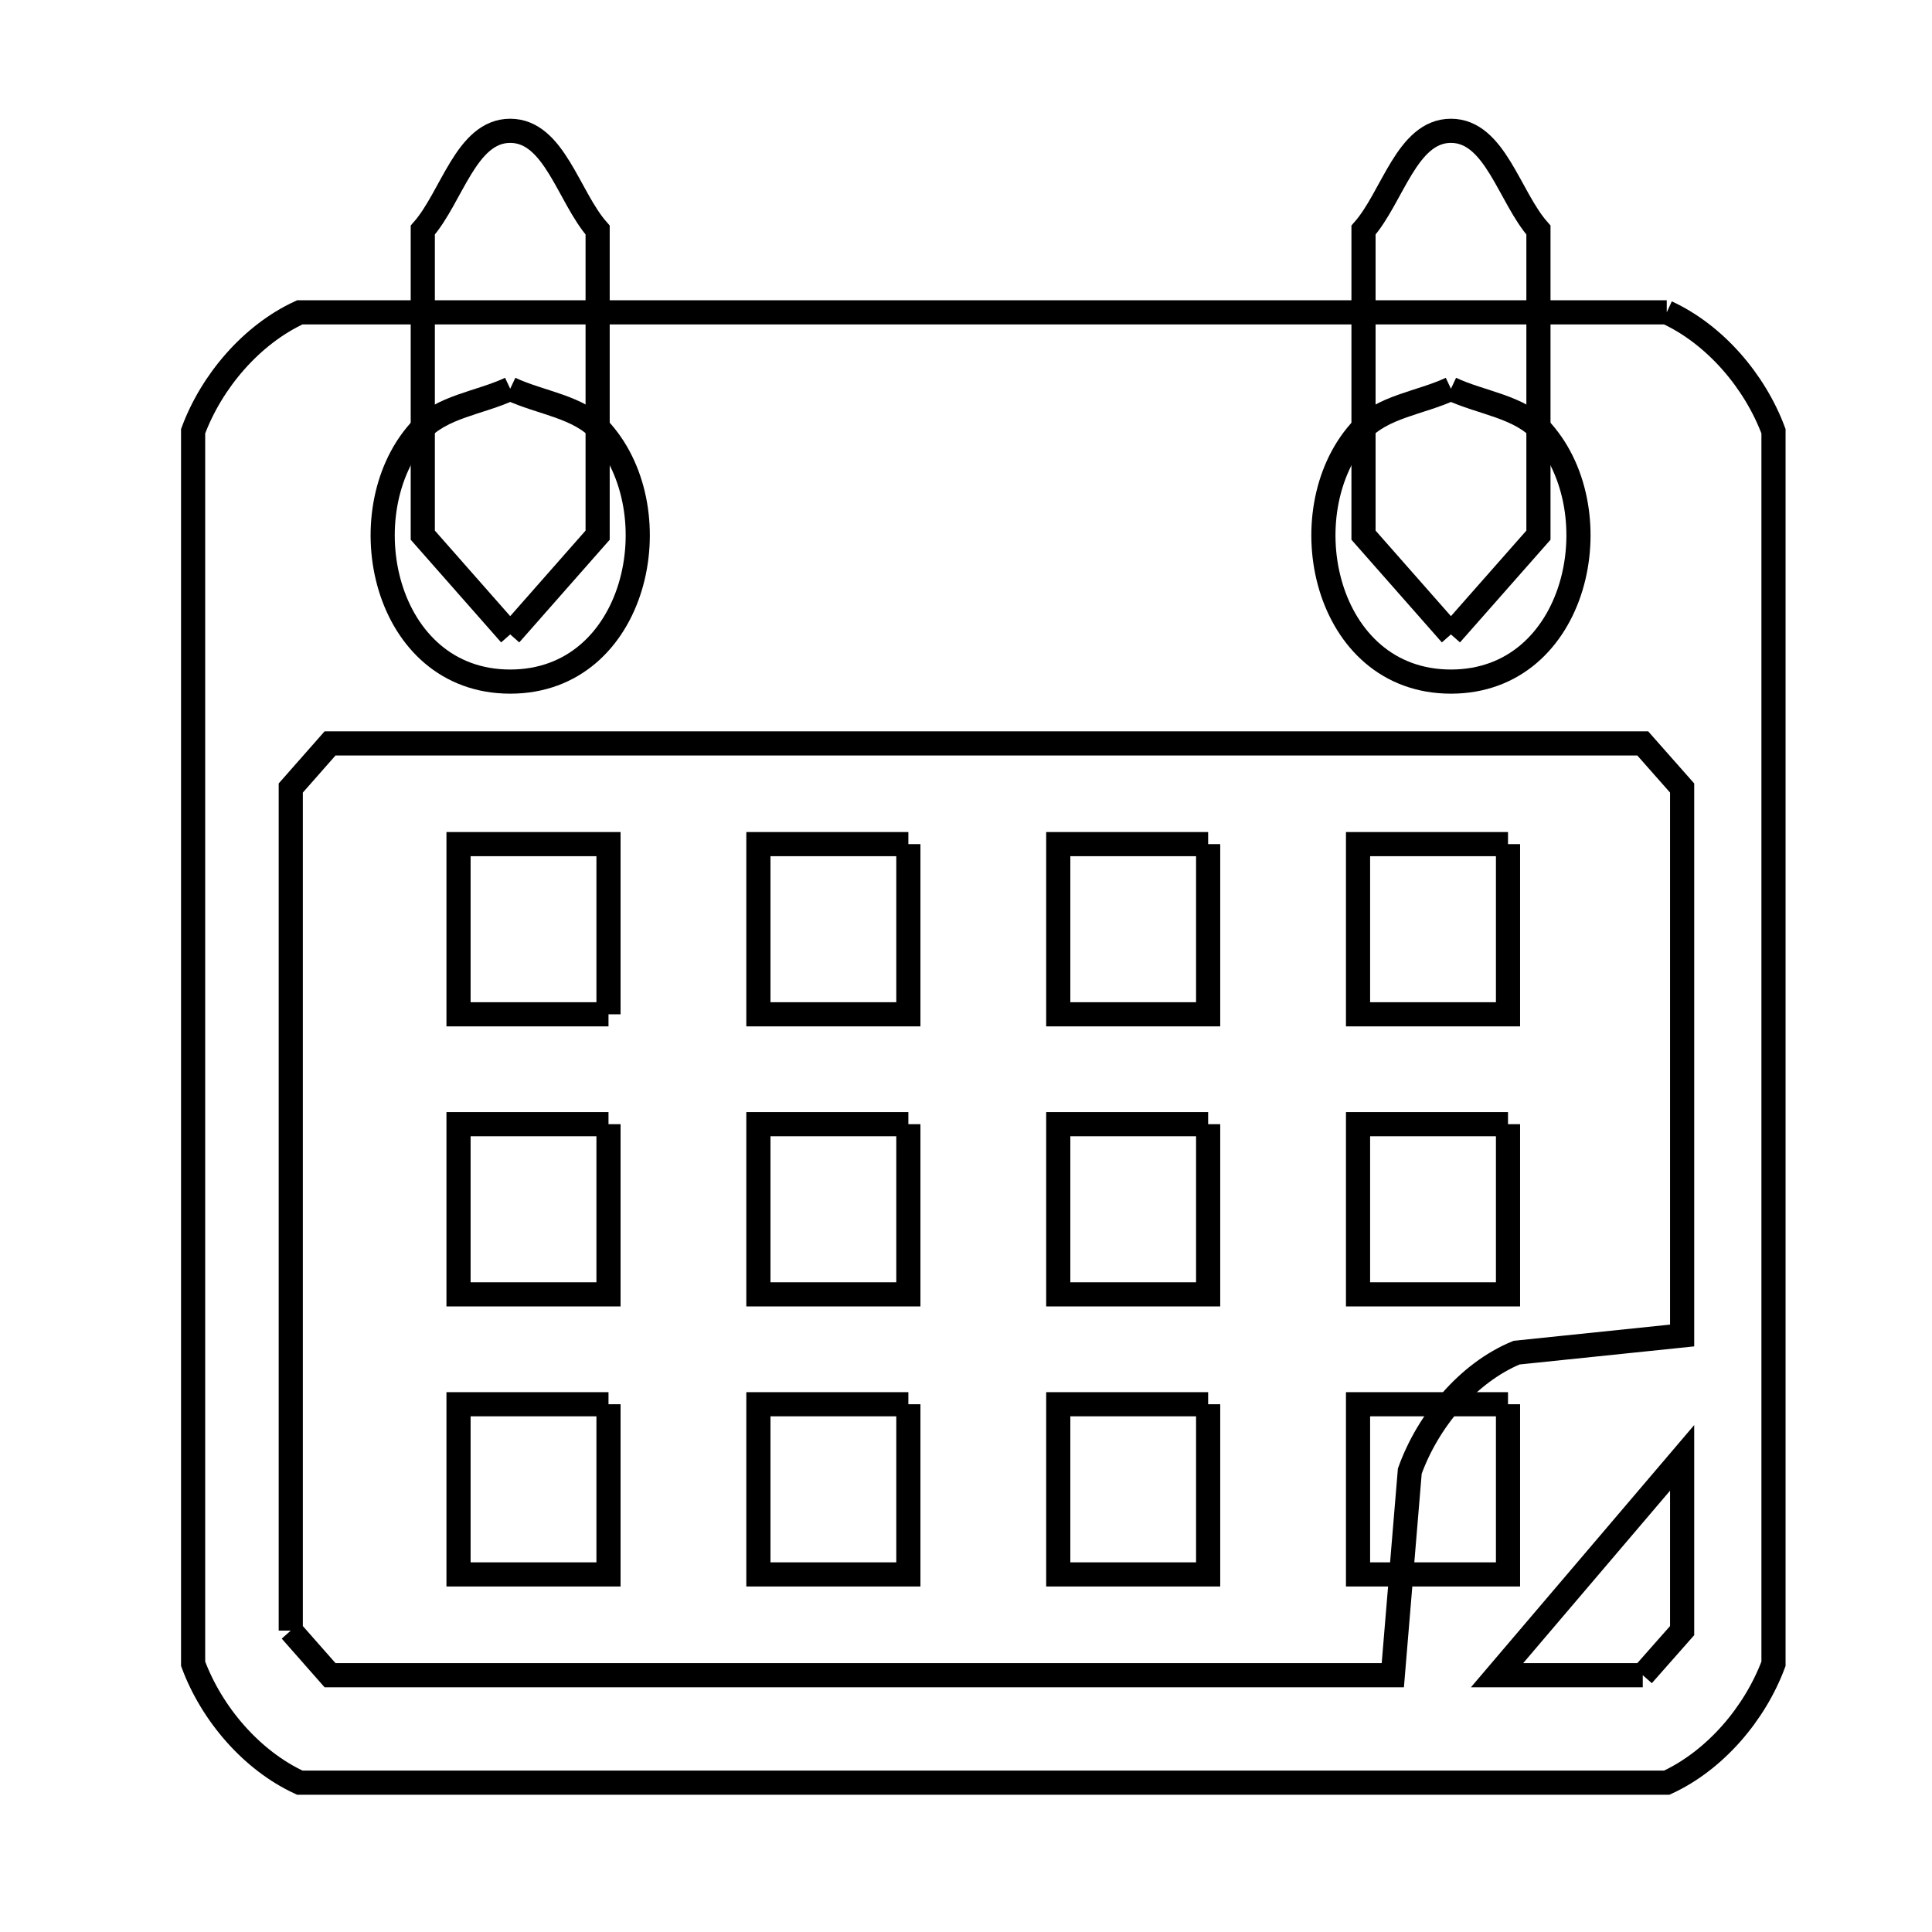 <svg xmlns="http://www.w3.org/2000/svg" viewBox="0.0 0.0 24.0 24.0" height="200px" width="200px"><path fill="none" stroke="black" stroke-width=".3" stroke-opacity="1.0"  filling="0" d="M20.705 3.88 L20.705 3.88 C21.306 4.157 21.8 4.737 22.031 5.357 L22.031 10.461 L22.031 15.564 L22.031 20.668 C21.8 21.288 21.306 21.868 20.705 22.145 L15.045 22.145 L9.385 22.145 L3.724 22.145 C3.124 21.868 2.629 21.288 2.399 20.668 L2.399 15.564 L2.399 10.461 L2.399 5.357 C2.629 4.737 3.124 4.157 3.724 3.88 L9.385 3.88 L15.045 3.88 L20.705 3.88"></path>
<path fill="none" stroke="black" stroke-width=".3" stroke-opacity="1.0"  filling="0" d="M6.338 4.829 L6.338 4.829 C6.716 5.007 7.196 5.049 7.472 5.362 C8.359 6.369 7.913 8.467 6.338 8.467 C4.763 8.467 4.317 6.369 5.205 5.362 C5.481 5.049 5.96 5.007 6.338 4.829 L6.338 4.829"></path>
<path fill="none" stroke="black" stroke-width=".3" stroke-opacity="1.0"  filling="0" d="M18.024 4.829 L18.024 4.829 C18.402 5.007 18.882 5.049 19.158 5.362 C20.045 6.369 19.599 8.467 18.024 8.467 C16.449 8.467 16.003 6.369 16.891 5.362 C17.167 5.049 17.646 5.007 18.024 4.829 L18.024 4.829"></path>
<path fill="none" stroke="black" stroke-width=".3" stroke-opacity="1.0"  filling="0" d="M6.338 7.881 L6.338 7.881 C5.976 7.47 5.614 7.059 5.252 6.648 L5.252 2.858 C5.614 2.447 5.79 1.625 6.338 1.625 C6.886 1.625 7.062 2.447 7.424 2.858 L7.424 6.648 C7.062 7.059 6.7 7.47 6.338 7.881 L6.338 7.881"></path>
<path fill="none" stroke="black" stroke-width=".3" stroke-opacity="1.0"  filling="0" d="M18.024 7.881 L18.024 7.881 C17.662 7.47 17.3 7.059 16.938 6.648 L16.938 2.858 C17.3 2.447 17.476 1.625 18.024 1.625 C18.572 1.625 18.748 2.447 19.111 2.858 L19.111 6.648 C18.748 7.059 18.386 7.47 18.024 7.881 L18.024 7.881"></path>
<path fill="none" stroke="black" stroke-width=".3" stroke-opacity="1.0"  filling="0" d="M11.284 10.486 L11.284 12.6 L9.421 12.6 L9.421 10.486 L11.284 10.486"></path>
<path fill="none" stroke="black" stroke-width=".3" stroke-opacity="1.0"  filling="0" d="M15.008 10.486 L15.008 12.6 L13.146 12.6 L13.146 10.486 L15.008 10.486"></path>
<path fill="none" stroke="black" stroke-width=".3" stroke-opacity="1.0"  filling="0" d="M18.733 10.486 L18.733 12.6 L16.87 12.6 L16.87 10.486 L18.733 10.486"></path>
<path fill="none" stroke="black" stroke-width=".3" stroke-opacity="1.0"  filling="0" d="M7.559 12.6 L5.696 12.6 L5.696 10.486 L7.559 10.486 L7.559 12.6"></path>
<path fill="none" stroke="black" stroke-width=".3" stroke-opacity="1.0"  filling="0" d="M7.559 13.965 L7.559 16.079 L5.696 16.079 L5.696 13.965 L7.559 13.965"></path>
<path fill="none" stroke="black" stroke-width=".3" stroke-opacity="1.0"  filling="0" d="M11.284 13.965 L11.284 16.079 L9.421 16.079 L9.421 13.965 L11.284 13.965"></path>
<path fill="none" stroke="black" stroke-width=".3" stroke-opacity="1.0"  filling="0" d="M15.008 13.965 L15.008 16.079 L13.146 16.079 L13.146 13.965 L15.008 13.965"></path>
<path fill="none" stroke="black" stroke-width=".3" stroke-opacity="1.0"  filling="0" d="M18.733 13.965 L18.733 16.079 L16.87 16.079 L16.87 13.965 L18.733 13.965"></path>
<path fill="none" stroke="black" stroke-width=".3" stroke-opacity="1.0"  filling="0" d="M7.559 17.444 L7.559 19.558 L5.696 19.558 L5.696 17.444 L7.559 17.444"></path>
<path fill="none" stroke="black" stroke-width=".3" stroke-opacity="1.0"  filling="0" d="M11.284 17.444 L11.284 19.558 L9.421 19.558 L9.421 17.444 L11.284 17.444"></path>
<path fill="none" stroke="black" stroke-width=".3" stroke-opacity="1.0"  filling="0" d="M15.008 17.444 L15.008 19.558 L13.146 19.558 L13.146 17.444 L15.008 17.444"></path>
<path fill="none" stroke="black" stroke-width=".3" stroke-opacity="1.0"  filling="0" d="M18.733 17.444 L18.733 19.558 L16.87 19.558 L16.87 17.444 L18.733 17.444"></path>
<path fill="none" stroke="black" stroke-width=".3" stroke-opacity="1.0"  filling="0" d="M3.612 20.256 L3.612 15.022 L3.612 9.789 C3.775 9.604 3.938 9.419 4.1 9.235 L9.536 9.235 L14.972 9.235 L20.407 9.235 C20.57 9.419 20.733 9.604 20.896 9.789 L20.896 16.59 L18.839 16.803 C18.229 17.056 17.736 17.654 17.513 18.275 L17.302 20.81 L10.701 20.81 L4.1 20.81 C3.938 20.625 3.775 20.44 3.612 20.256 L3.612 20.256"></path>
<path fill="none" stroke="black" stroke-width=".3" stroke-opacity="1.0"  filling="0" d="M20.407 20.81 L18.597 20.81 L20.896 18.11 L20.896 20.256 C20.733 20.44 20.57 20.625 20.407 20.81 L20.407 20.81"></path></svg>